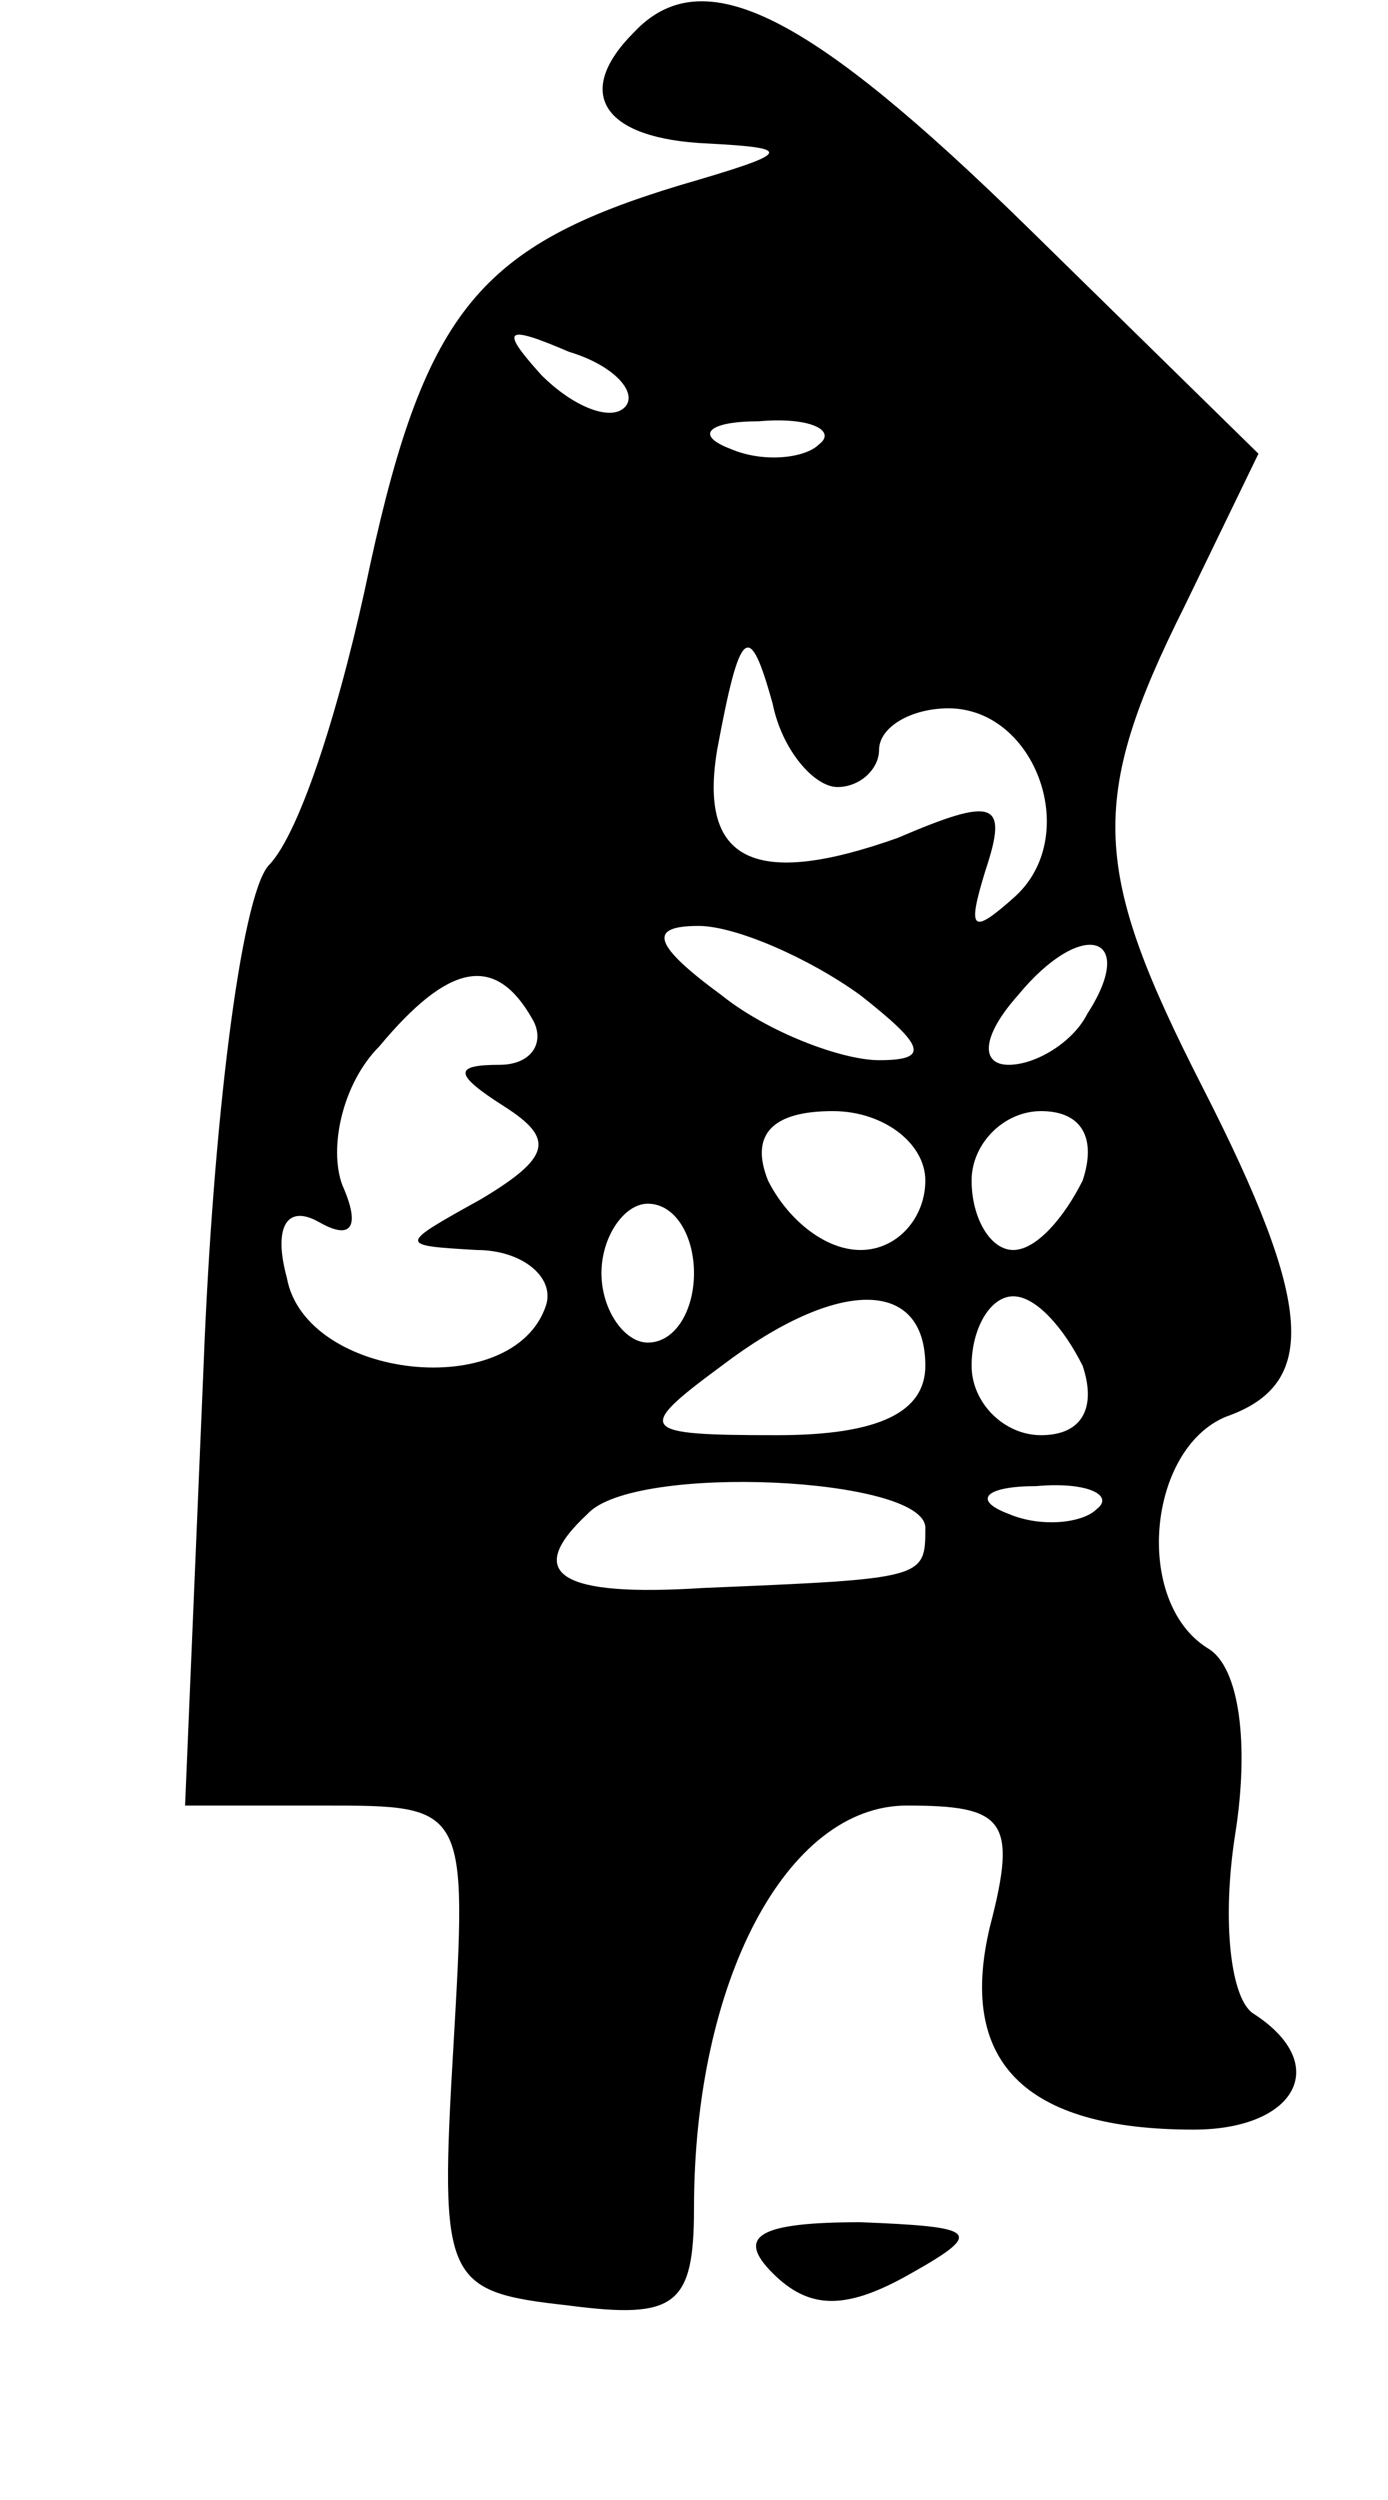 <?xml version="1.0" standalone="no"?>
<!DOCTYPE svg PUBLIC "-//W3C//DTD SVG 20010904//EN"
 "http://www.w3.org/TR/2001/REC-SVG-20010904/DTD/svg10.dtd">
<svg version="1.0" xmlns="http://www.w3.org/2000/svg"
 width="30pt" height="54pt" viewBox="0 0 30 54"
 preserveAspectRatio="xMidYMid meet">

<g transform="translate(0,54) scale(0.1,-0.1)"
fill="#000000" stroke="none">
<path d="M137 533 c-13 -13 -7 -23 16 -24 19 -1 18 -2 -6 -9 -43 -13 -55 -27
-67 -82 -6 -29 -15 -58 -22 -65 -6 -7 -12 -56 -14 -108 l-4 -95 30 0 c31 0 31
0 28 -52 -3 -51 -2 -53 25 -56 23 -3 27 0 27 21 0 49 20 87 46 87 21 0 24 -3
18 -26 -7 -29 7 -44 44 -44 22 0 30 14 13 25 -5 3 -7 20 -4 39 3 19 1 36 -6
40 -16 10 -13 43 4 50 20 7 19 24 -5 71 -24 47 -25 62 -4 104 l16 33 -50 49
c-47 46 -70 58 -85 42z m-2 -81 c-3 -3 -11 0 -18 7 -9 10 -8 11 6 5 10 -3 15
-9 12 -12z m42 -8 c-3 -3 -12 -4 -19 -1 -8 3 -5 6 6 6 11 1 17 -2 13 -5z m4
-74 c5 0 9 4 9 8 0 5 7 9 15 9 19 0 29 -28 14 -41 -9 -8 -10 -7 -6 6 5 15 2
16 -19 7 -31 -11 -43 -5 -39 19 5 27 7 28 12 10 2 -10 9 -18 14 -18z m5 -45
c14 -11 15 -14 4 -14 -8 0 -24 6 -34 14 -15 11 -16 15 -5 15 8 0 24 -7 35 -15z
m49 -4 c-3 -6 -11 -11 -17 -11 -6 0 -6 6 2 15 14 17 26 13 15 -4z m-120 -1 c3
-5 0 -10 -7 -10 -10 0 -10 -2 1 -9 11 -7 10 -11 -5 -20 -18 -10 -18 -10 -1
-11 10 0 17 -6 15 -12 -7 -21 -52 -16 -56 6 -3 11 0 16 7 12 7 -4 9 -1 5 8 -3
8 0 22 8 30 15 18 25 20 33 6z m85 -35 c0 -8 -6 -15 -14 -15 -8 0 -16 7 -20
15 -4 10 1 15 14 15 11 0 20 -7 20 -15z m34 0 c-4 -8 -10 -15 -15 -15 -5 0 -9
7 -9 15 0 8 7 15 15 15 9 0 12 -6 9 -15z m-84 -20 c0 -8 -4 -15 -10 -15 -5 0
-10 7 -10 15 0 8 5 15 10 15 6 0 10 -7 10 -15z m50 -20 c0 -10 -10 -15 -32
-15 -30 0 -31 1 -12 15 25 19 44 19 44 0z m34 0 c3 -9 0 -15 -9 -15 -8 0 -15
7 -15 15 0 8 4 15 9 15 5 0 11 -7 15 -15z m-34 -35 c0 -11 0 -11 -48 -13 -31
-2 -39 3 -25 16 10 11 73 8 73 -3z m37 4 c-3 -3 -12 -4 -19 -1 -8 3 -5 6 6 6
11 1 17 -2 13 -5z"/>
<path d="M167 49 c8 -8 16 -8 30 0 16 9 14 10 -11 11 -22 0 -27 -3 -19 -11z"/>
</g>
</svg>
